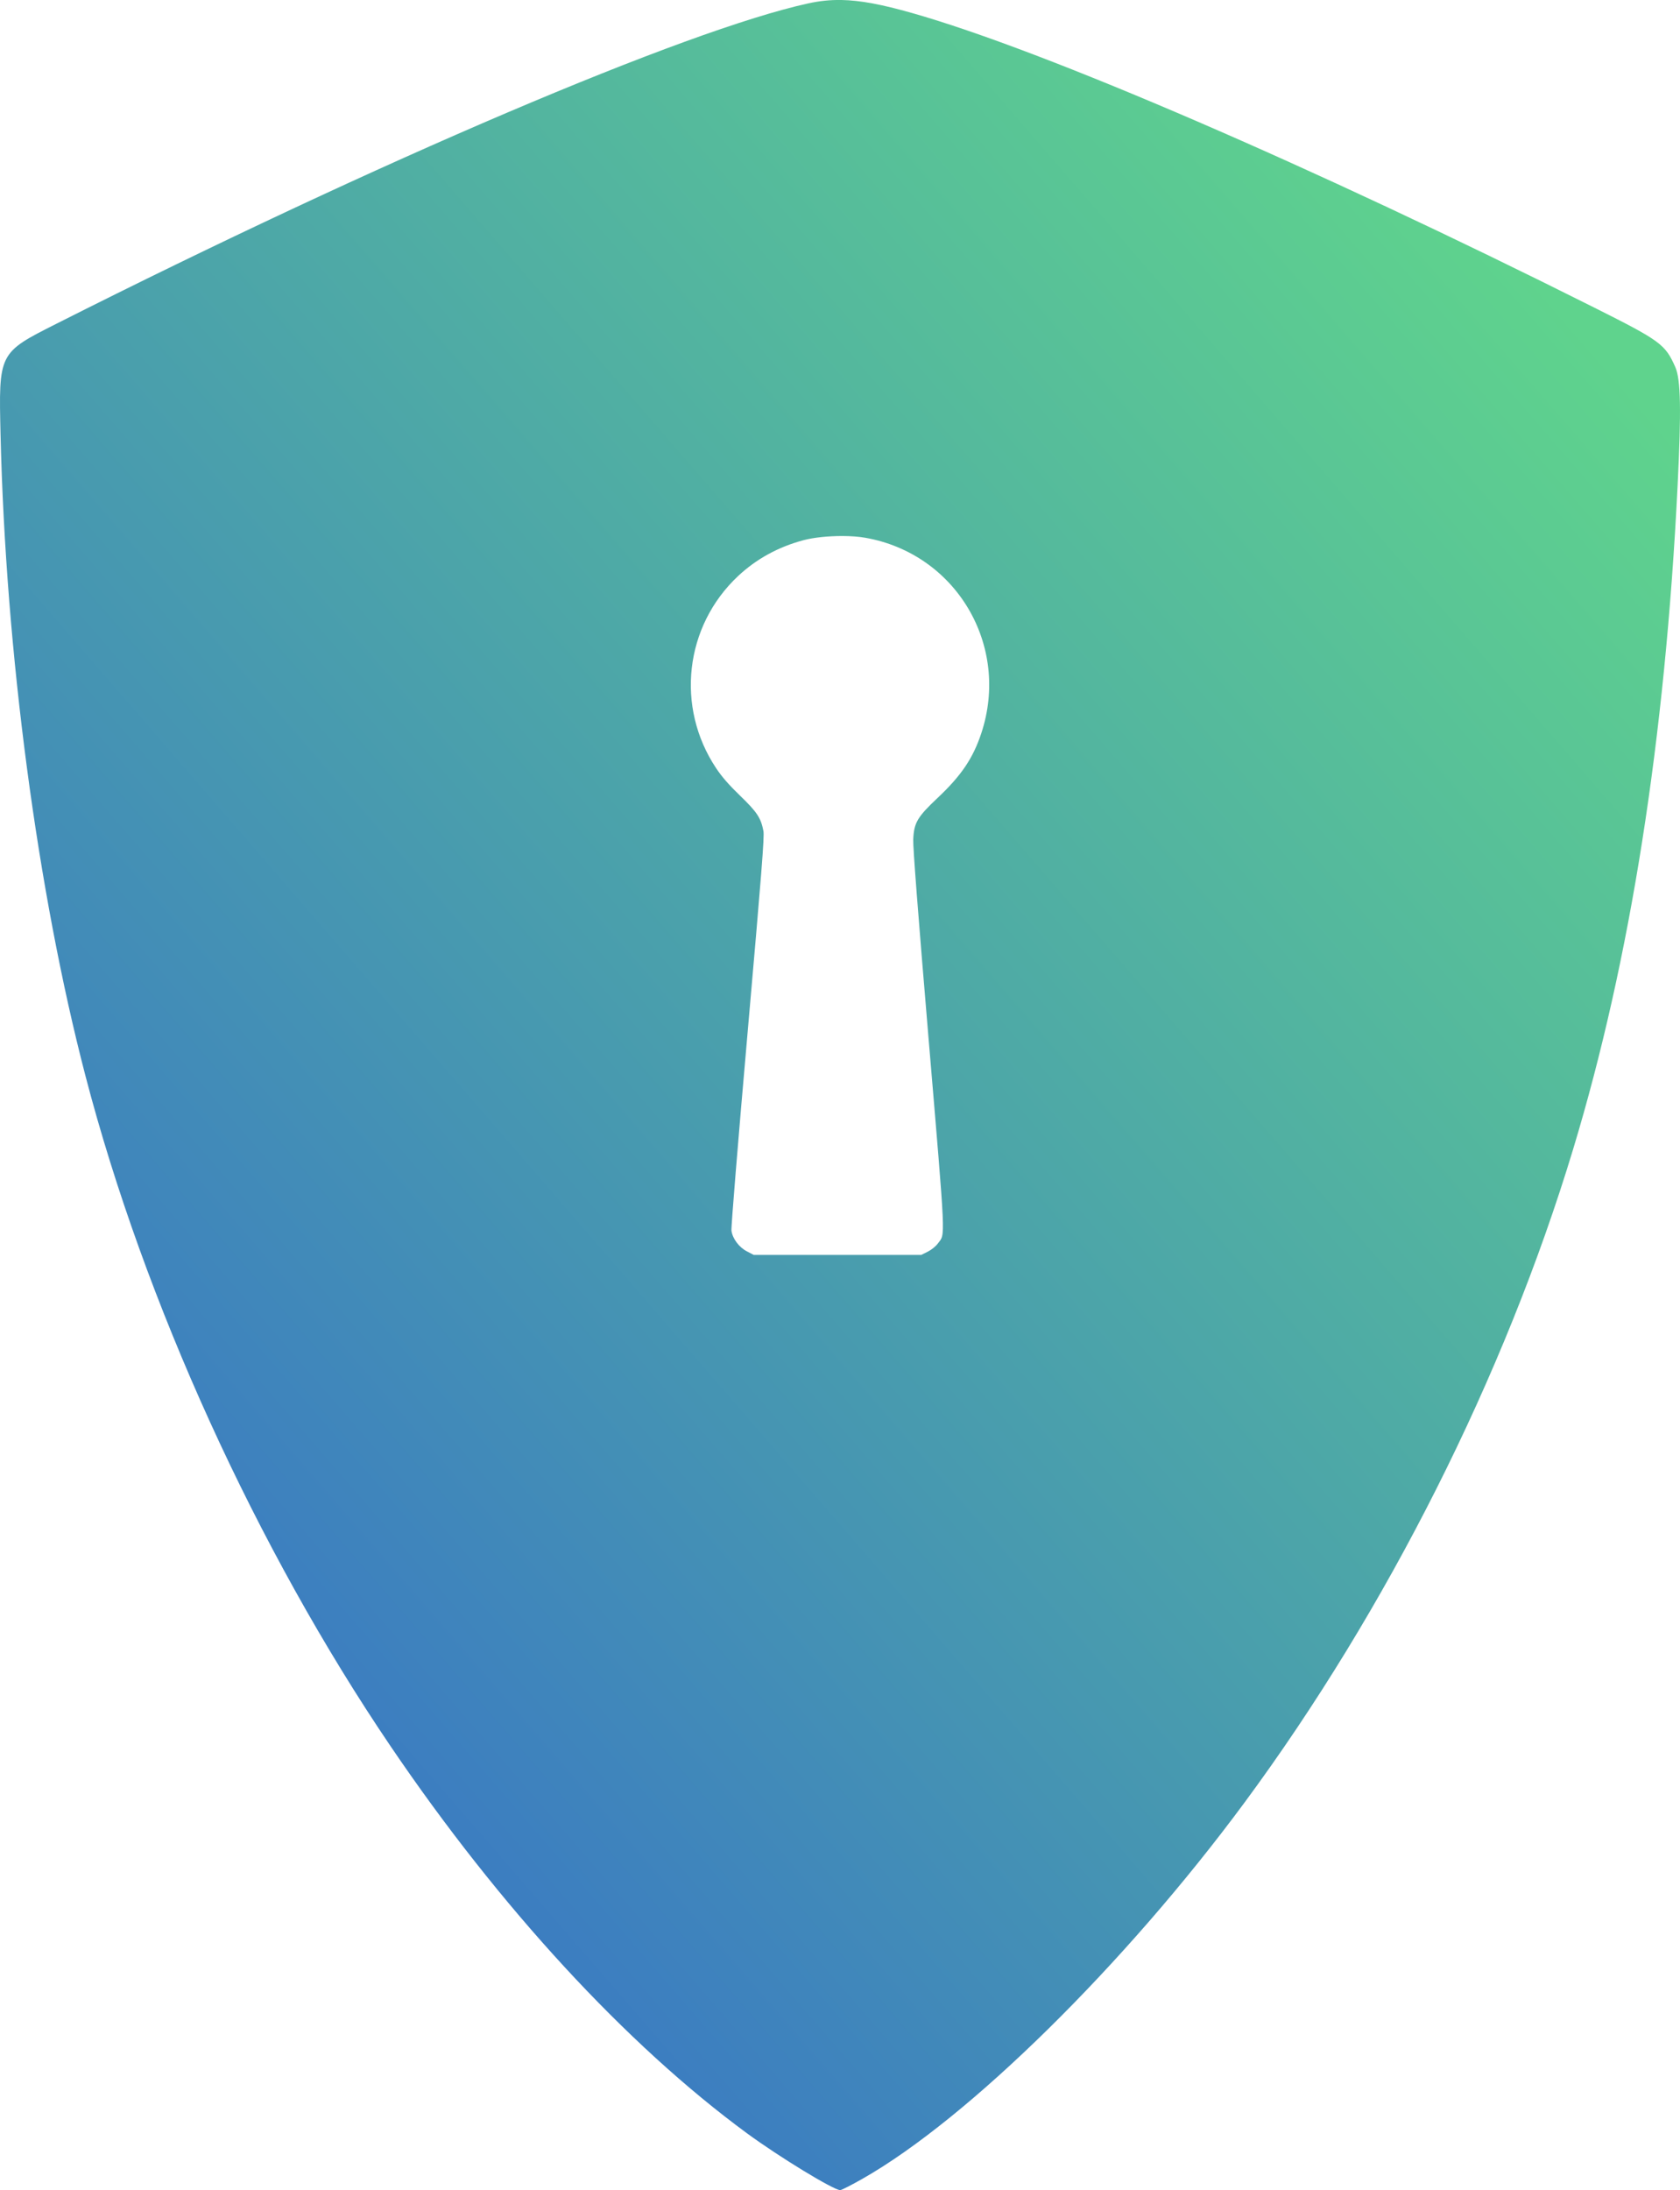 <?xml version="1.0" encoding="UTF-8"?>
<svg width="171.06mm" height="222.87mm" version="1.1" viewBox="0 0 171.06 222.87" xmlns="http://www.w3.org/2000/svg" xmlns:xlink="http://www.w3.org/1999/xlink">
 <defs>
  <marker id="Arrow2Mend" overflow="visible" orient="auto">
   <path transform="scale(-.6)" d="m8.719 4.034-10.926-4.018 10.926-4.018c-1.746 2.372-1.735 5.617-6e-7 8.035z" fill="context-stroke" fill-rule="evenodd" stroke="context-stroke" stroke-linejoin="round" stroke-width=".625"/>
  </marker>
  <linearGradient id="linearGradient2025" x1="-71.352" x2="90.895" y1="511.96" y2="371.33" gradientUnits="userSpaceOnUse">
   <stop stop-color="#3771c8" offset="0"/>
   <stop stop-color="#5fd38d" offset="1"/>
  </linearGradient>
 </defs>
 <g transform="translate(77.483 -329.64)">
  <g>
   <path transform="scale(.265)" d="m-787.91 1214.4c-4.403-0.079-8.474 0.368-12.719 1.295-47.083 10.274-165.36 60.643-289.46 123.27-22.196 11.2-22.149 11.109-21.394 42.865 1.981 83.422 14.186 175.45 32.672 246.36 22.678 86.989 65.867 181.81 117.47 257.9 41.944 61.847 90.663 114.71 137.16 148.83 12.371 9.079 33.3 21.822 35.84 21.822 0.485 0 4.313-1.947 8.508-4.326 40.768-23.125 101.13-82.536 147.14-144.81 54.796-74.178 100.03-164.07 126.38-251.13 22.054-72.871 35.409-157.68 40.244-255.58 1.42-28.759 1.19-40.554-0.881-45.252-3.89-8.826-5.669-10.134-31.184-22.92-108.66-54.451-211.54-98.849-262.61-113.32-11.548-3.273-19.812-4.865-27.15-4.996zm0.334 206.16c3.199 0.01 6.277 0.219 8.785 0.656 34.992 6.095 55.962 41.378 44.715 75.234-3.186 9.591-7.7 16.265-16.795 24.83-7.834 7.378-9.102 9.539-9.385 15.998-0.128 2.929 1.808 28.052 5.922 76.85 6.7 79.464 6.477 74.548 3.555 78.522-0.819 1.113-2.451 2.435-3.902 3.158l-2.496 1.244h-64.48l-2.592-1.348c-3.065-1.593-5.53-4.879-5.977-7.973-0.17-1.18 2.469-33.51 6.25-76.59 5.363-61.106 6.457-75.003 6.064-77.07-0.963-5.078-2.445-7.325-8.973-13.621-4.36-4.205-7.01-7.247-9.26-10.625-15.647-23.495-12.087-54.602 8.455-73.856 7.02-6.58 15.476-11.218 25.166-13.805 3.943-1.053 9.615-1.616 14.947-1.605z" fill="#008000"/>
   <path d="m8.189 329.64c-1.165-0.021-2.242 0.098-3.365 0.343-12.457 2.718-43.752 16.045-76.588 32.615-5.873 2.963-5.86 2.939-5.661 11.341 0.524 22.072 3.753 46.42 8.644 65.182 6 23.016 17.427 48.104 31.08 68.235 11.098 16.364 23.988 30.351 36.289 39.379 3.273 2.402 8.811 5.774 9.483 5.774 0.128 0 1.141-0.515 2.251-1.145 10.786-6.118 26.758-21.838 38.93-38.315 14.498-19.626 26.467-43.409 33.438-66.445 5.835-19.28 9.369-41.72 10.648-67.622 0.376-7.609 0.315-10.73-0.233-11.973-1.029-2.335-1.5-2.681-8.251-6.064-28.75-14.407-55.971-26.154-69.483-29.984-3.055-0.866-5.242-1.287-7.184-1.322zm0.088 54.546c0.847 3e-3 1.661 0.058 2.324 0.174 9.258 1.613 14.806 10.948 11.831 19.906-0.843 2.538-2.037 4.303-4.444 6.57-2.073 1.952-2.408 2.524-2.483 4.233-0.034 0.775 0.478 7.422 1.567 20.333 1.773 21.025 1.714 19.724 0.941 20.775-0.217 0.295-0.648 0.644-1.032 0.836l-0.66 0.329h-17.06l-0.686-0.357c-0.811-0.421-1.463-1.291-1.581-2.109-0.045-0.312 0.653-8.866 1.654-20.264 1.419-16.168 1.708-19.845 1.605-20.392-0.255-1.343-0.647-1.938-2.374-3.604-1.153-1.113-1.855-1.917-2.45-2.811-4.14-6.216-3.198-14.447 2.237-19.541 1.857-1.741 4.095-2.968 6.659-3.652 1.043-0.279 2.544-0.428 3.955-0.425z" fill="url(#linearGradient2025)"/>
   <path d="m-493.01 304.67c0.747 0.022 1.544 0.125 2.772 0.318 7.947 1.253 21.266 6.06 41.61 15.018 12.546 5.524 37.038 17.244 42.527 20.35 4.343 2.457 7.691 7.59 8.64 13.244 0.209 1.247 0.209 3.252-3e-3 8.757-1.112 28.921-4.851 53.427-11.482 75.266-7.67 25.26-21.111 51.471-37.26 72.659-7.27 9.539-16.034 19.168-23.748 26.092-7.881 7.074-16.145 12.739-21.262 14.574-1.81 0.649-2.766 0.631-4.766-0.09h-5.3e-4c-8.849-3.192-23.504-15.035-35.758-28.896-17.685-20.005-32.187-44.703-42.474-72.338-8.01-21.518-12.861-45.991-14.861-74.965-0.502-7.277-0.887-17.72-0.738-20.063 0.264-4.17 2.069-8.252 4.984-11.271 1.864-1.931 3.663-2.954 14.664-8.342 36.602-17.927 63.469-28.774 74.679-30.15 1.032-0.127 1.73-0.184 2.477-0.162z" fill="#ae3333"/>
  </g>
  <g fill-rule="evenodd" stroke-width=".265">
   <rect x="-346.98" y="180.1" width="80.549" height="80.549" ry="8.261"/>
   <rect x="-343.68" y="175.97" width="80.549" height="80.549" ry="8.261" fill="#0f0"/>
   <rect x="-234.83" y="71.668" width="80.549" height="80.549" ry="8.261"/>
   <rect x="-231.53" y="67.538" width="80.549" height="80.549" ry="8.261" fill="#0f0"/>
  </g>
  <path d="m-316.76 171.79c27.32-51.433 29.295-54.301 77.628-75.585" fill="none" marker-end="url(#Arrow2Mend)" stroke="#000" stroke-width="1.963"/>
  <path x="-389.466" y="123.723" width="29.043" height="28.753" ry="0" d="m-389.47 123.72h29.043v28.753h-29.043z" stroke-width="1.587"/>
  <path d="m0 0"/>
 </g>
</svg>
